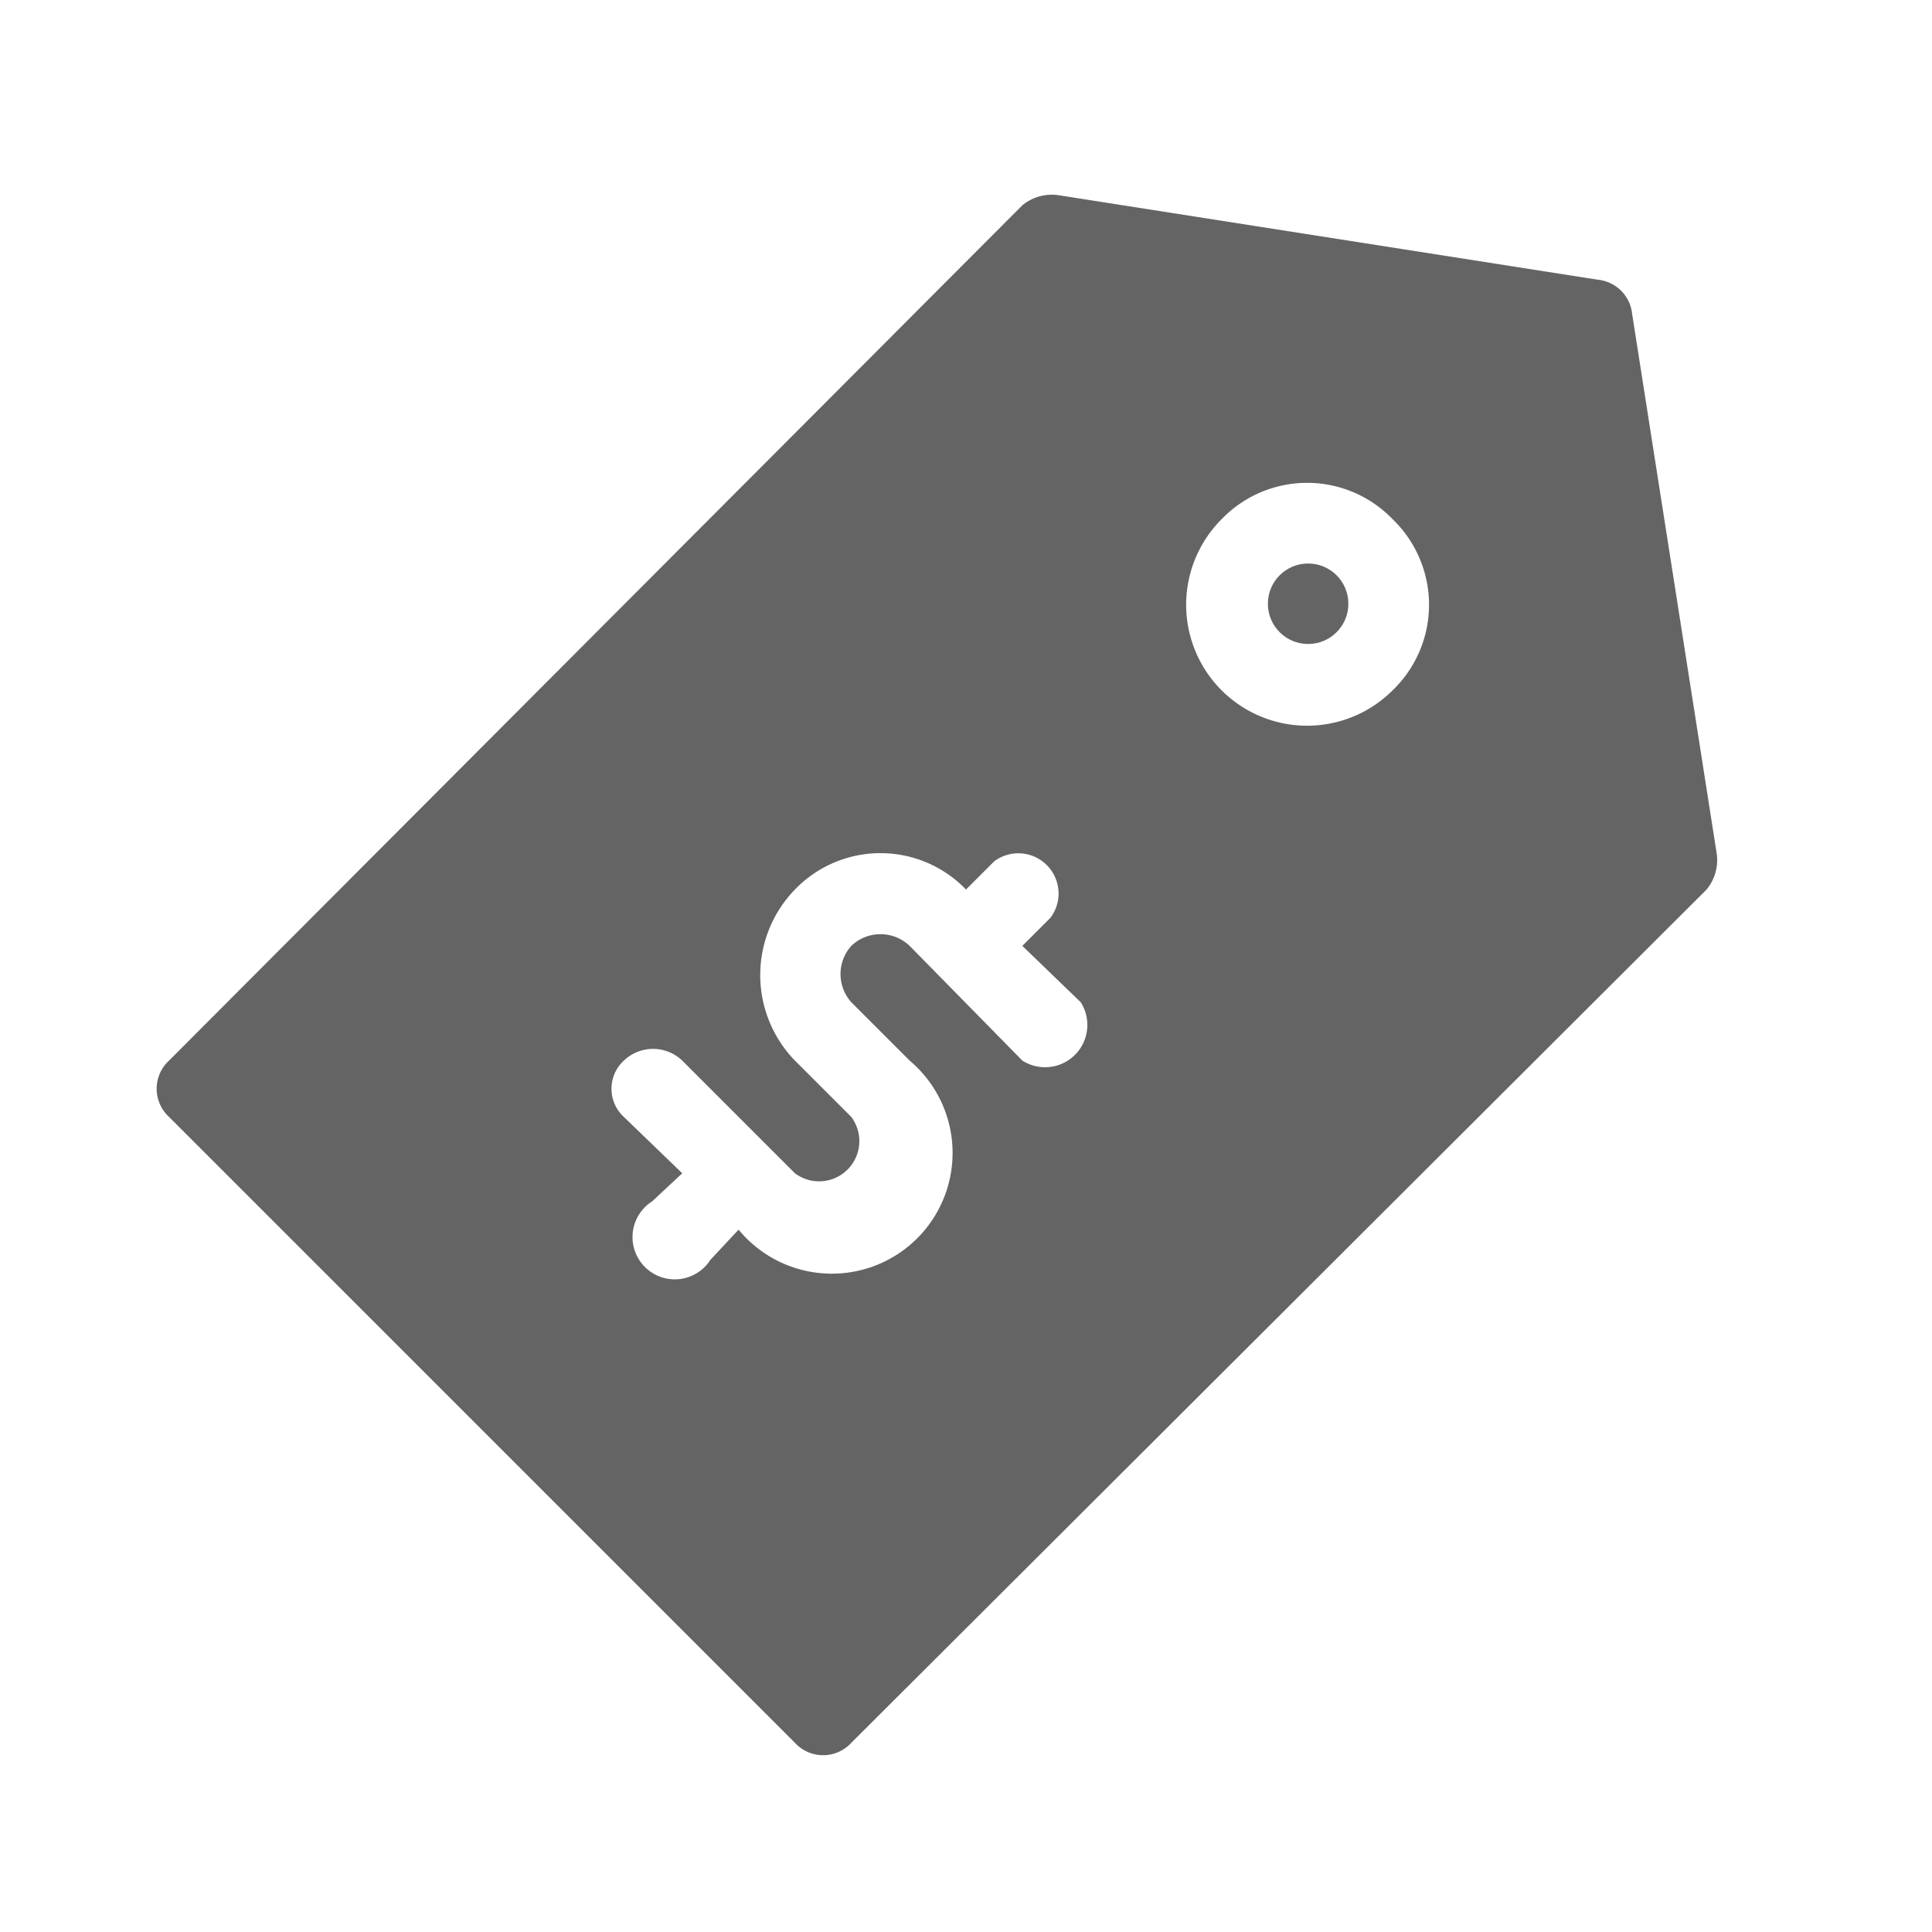 <svg xmlns="http://www.w3.org/2000/svg" viewBox="0 0 96 96">
  <title>price, tag, sale, label</title>
  <g>
    <circle cx="65" cy="30" r="2" fill="#646464"/>
    <path d="M85.3,42.4,81.1,15.6a1.9,1.9,0,0,0-1.7-1.7L52.6,9.7a2.3,2.3,0,0,0-1.8.5L8.4,52.7a1.9,1.9,0,0,0,0,2.8L39.5,86.6a1.9,1.9,0,0,0,2.8,0L84.8,44.2A2.3,2.3,0,0,0,85.3,42.4ZM69.2,25.8a5.9,5.9,0,0,1,0,8.5,6,6,0,0,1-8.5-8.5A5.9,5.9,0,0,1,69.2,25.8Zm-26.9,24,2.9,2.9a6,6,0,1,1-8.5,8.4l-1.4,1.5a2.1,2.1,0,1,1-2.9-2.9l1.5-1.4L31,55.5a1.9,1.9,0,0,1,0-2.8,2.1,2.1,0,0,1,2.9,0l5.6,5.6a2,2,0,0,0,2.8-2.8l-2.8-2.8a6.1,6.1,0,0,1,0-8.5,5.9,5.9,0,0,1,8.5,0l1.4-1.4a2,2,0,0,1,2.8,2.8L50.8,47l2.9,2.8a2.1,2.1,0,0,1-2.9,2.9L45.2,47a2.1,2.1,0,0,0-2.9,0A2.1,2.1,0,0,0,42.3,49.8Z" fill="#646464"/>
  </g>
</svg>
